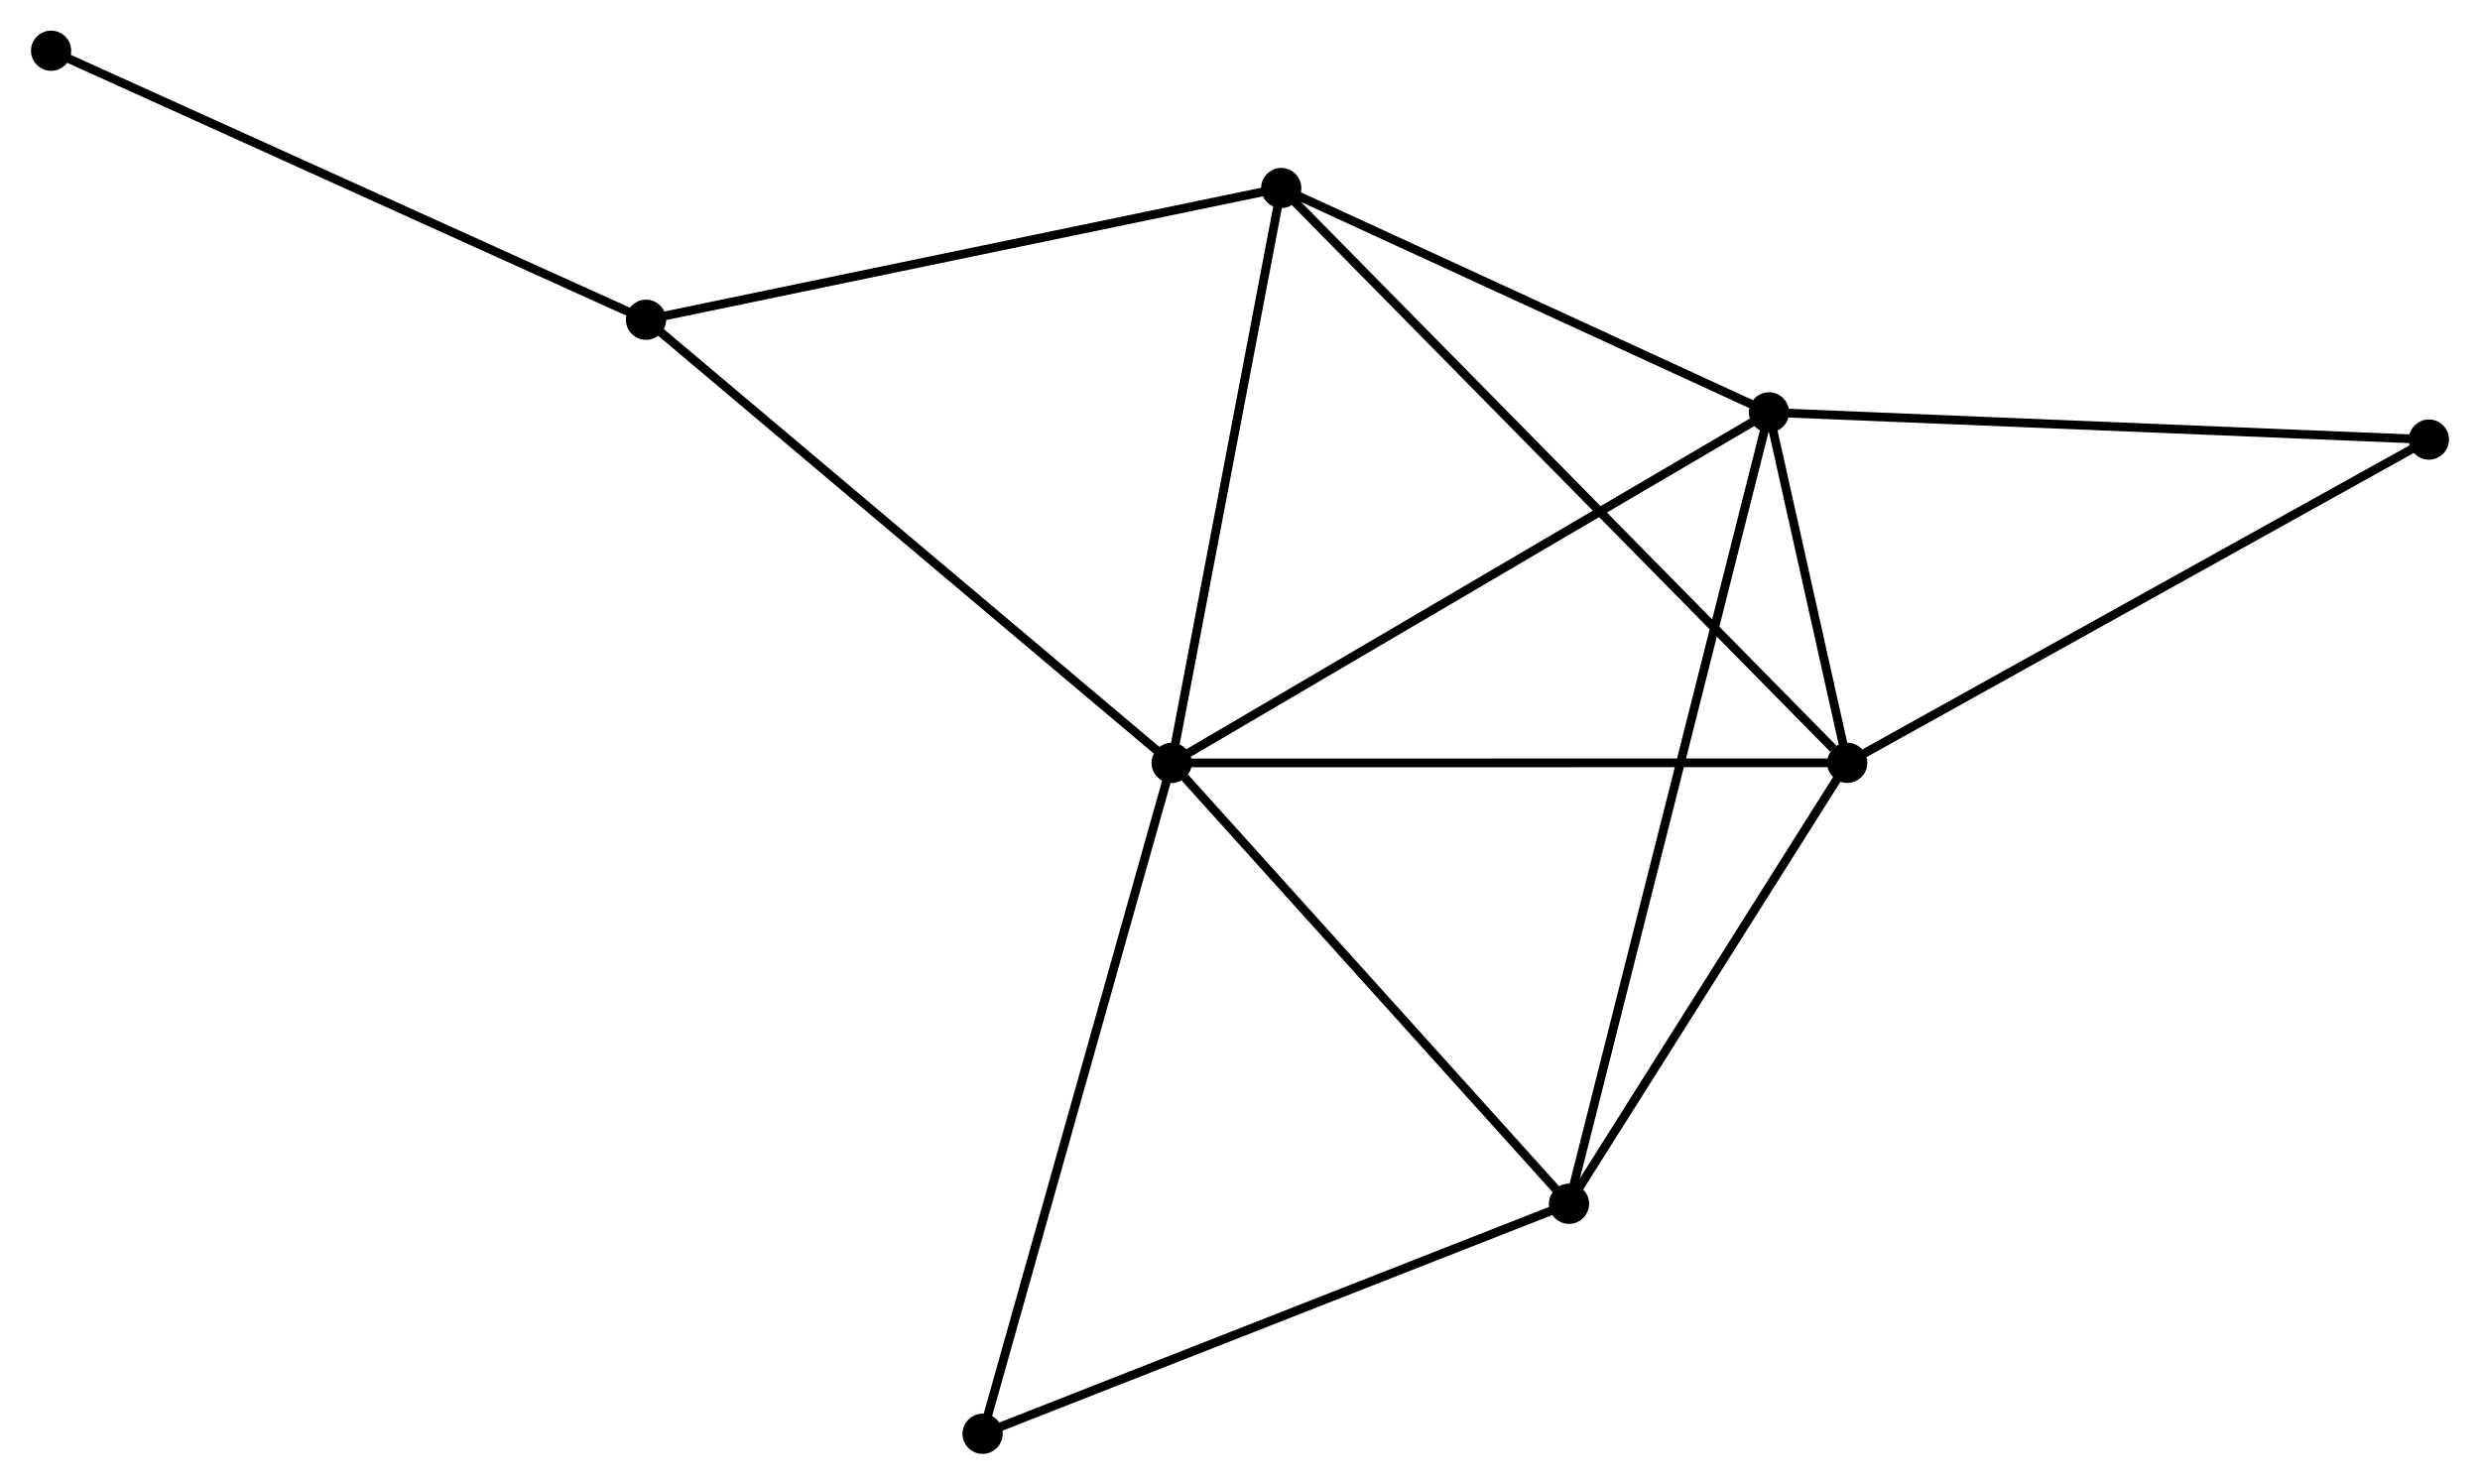 <?xml version="1.0" encoding="UTF-8" standalone="no"?>
<!DOCTYPE svg PUBLIC "-//W3C//DTD SVG 1.1//EN"
 "http://www.w3.org/Graphics/SVG/1.1/DTD/svg11.dtd">
<!-- Generated by graphviz version 2.36.0 (20140111.2315)
 -->
<!-- Title: %3 Pages: 1 -->
<svg width="284pt" height="170pt"
 viewBox="0.00 0.00 283.53 169.77" xmlns="http://www.w3.org/2000/svg" xmlns:xlink="http://www.w3.org/1999/xlink">
<g id="graph0" class="graph" transform="scale(1 1) rotate(0) translate(4 165.771)">
<title>%3</title>
<!-- 0 -->
<g id="node1" class="node"><title>0</title>
<ellipse fill="black" stroke="black" cx="129.948" cy="-78.521" rx="1.8" ry="1.8"/>
</g>
<!-- 1 -->
<g id="node2" class="node"><title>1</title>
<ellipse fill="black" stroke="black" cx="198.261" cy="-118.612" rx="1.8" ry="1.8"/>
</g>
<!-- 0&#45;&#45;1 -->
<g id="edge1" class="edge"><title>0&#45;&#45;1</title>
<path fill="none" stroke="black" d="M131.637,-79.512C141.006,-85.01 186.534,-111.729 196.381,-117.508"/>
</g>
<!-- 2 -->
<g id="node3" class="node"><title>2</title>
<ellipse fill="black" stroke="black" cx="207.211" cy="-78.532" rx="1.8" ry="1.8"/>
</g>
<!-- 0&#45;&#45;2 -->
<g id="edge2" class="edge"><title>0&#45;&#45;2</title>
<path fill="none" stroke="black" d="M131.858,-78.521C142.547,-78.523 194.853,-78.531 205.367,-78.532"/>
</g>
<!-- 3 -->
<g id="node4" class="node"><title>3</title>
<ellipse fill="black" stroke="black" cx="142.479" cy="-144.266" rx="1.8" ry="1.8"/>
</g>
<!-- 0&#45;&#45;3 -->
<g id="edge3" class="edge"><title>0&#45;&#45;3</title>
<path fill="none" stroke="black" d="M130.31,-80.417C132.14,-90.018 140.363,-133.163 142.14,-142.486"/>
</g>
<!-- 4 -->
<g id="node5" class="node"><title>4</title>
<ellipse fill="black" stroke="black" cx="175.39" cy="-28.103" rx="1.8" ry="1.8"/>
</g>
<!-- 0&#45;&#45;4 -->
<g id="edge4" class="edge"><title>0&#45;&#45;4</title>
<path fill="none" stroke="black" d="M131.46,-76.843C138.483,-69.052 167.842,-36.478 174.18,-29.445"/>
</g>
<!-- 5 -->
<g id="node6" class="node"><title>5</title>
<ellipse fill="black" stroke="black" cx="69.835" cy="-129.202" rx="1.8" ry="1.8"/>
</g>
<!-- 0&#45;&#45;5 -->
<g id="edge5" class="edge"><title>0&#45;&#45;5</title>
<path fill="none" stroke="black" d="M128.462,-79.773C120.218,-86.725 80.154,-120.502 71.489,-127.807"/>
</g>
<!-- 6 -->
<g id="node7" class="node"><title>6</title>
<ellipse fill="black" stroke="black" cx="108.327" cy="-1.8" rx="1.8" ry="1.8"/>
</g>
<!-- 0&#45;&#45;6 -->
<g id="edge6" class="edge"><title>0&#45;&#45;6</title>
<path fill="none" stroke="black" d="M129.414,-76.624C126.422,-66.01 111.785,-14.071 108.843,-3.63"/>
</g>
<!-- 1&#45;&#45;2 -->
<g id="edge7" class="edge"><title>1&#45;&#45;2</title>
<path fill="none" stroke="black" d="M198.742,-116.457C200.311,-109.433 205.261,-87.263 206.77,-80.506"/>
</g>
<!-- 1&#45;&#45;3 -->
<g id="edge8" class="edge"><title>1&#45;&#45;3</title>
<path fill="none" stroke="black" d="M196.405,-119.465C187.936,-123.36 153.001,-139.427 144.399,-143.383"/>
</g>
<!-- 1&#45;&#45;4 -->
<g id="edge9" class="edge"><title>1&#45;&#45;4</title>
<path fill="none" stroke="black" d="M197.784,-116.721C194.807,-104.942 178.834,-41.732 175.865,-29.983"/>
</g>
<!-- 7 -->
<g id="node8" class="node"><title>7</title>
<ellipse fill="black" stroke="black" cx="273.729" cy="-115.5" rx="1.8" ry="1.8"/>
</g>
<!-- 1&#45;&#45;7 -->
<g id="edge10" class="edge"><title>1&#45;&#45;7</title>
<path fill="none" stroke="black" d="M200.127,-118.535C210.568,-118.104 261.659,-115.998 271.929,-115.574"/>
</g>
<!-- 2&#45;&#45;3 -->
<g id="edge11" class="edge"><title>2&#45;&#45;3</title>
<path fill="none" stroke="black" d="M205.61,-80.157C196.577,-89.331 152.067,-134.529 143.801,-142.923"/>
</g>
<!-- 2&#45;&#45;4 -->
<g id="edge12" class="edge"><title>2&#45;&#45;4</title>
<path fill="none" stroke="black" d="M206.152,-76.855C201.321,-69.198 181.392,-37.615 176.485,-29.839"/>
</g>
<!-- 2&#45;&#45;7 -->
<g id="edge13" class="edge"><title>2&#45;&#45;7</title>
<path fill="none" stroke="black" d="M208.855,-79.446C217.978,-84.516 262.31,-109.154 271.898,-114.482"/>
</g>
<!-- 3&#45;&#45;5 -->
<g id="edge14" class="edge"><title>3&#45;&#45;5</title>
<path fill="none" stroke="black" d="M140.683,-143.894C130.72,-141.828 82.306,-131.788 71.834,-129.617"/>
</g>
<!-- 4&#45;&#45;6 -->
<g id="edge15" class="edge"><title>4&#45;&#45;6</title>
<path fill="none" stroke="black" d="M173.455,-27.345C163.662,-23.503 119.653,-6.242 110.143,-2.512"/>
</g>
<!-- 8 -->
<g id="node9" class="node"><title>8</title>
<ellipse fill="black" stroke="black" cx="1.8" cy="-159.971" rx="1.8" ry="1.8"/>
</g>
<!-- 5&#45;&#45;8 -->
<g id="edge16" class="edge"><title>5&#45;&#45;8</title>
<path fill="none" stroke="black" d="M68.153,-129.963C58.822,-134.183 13.48,-154.689 3.673,-159.124"/>
</g>
</g>
</svg>
